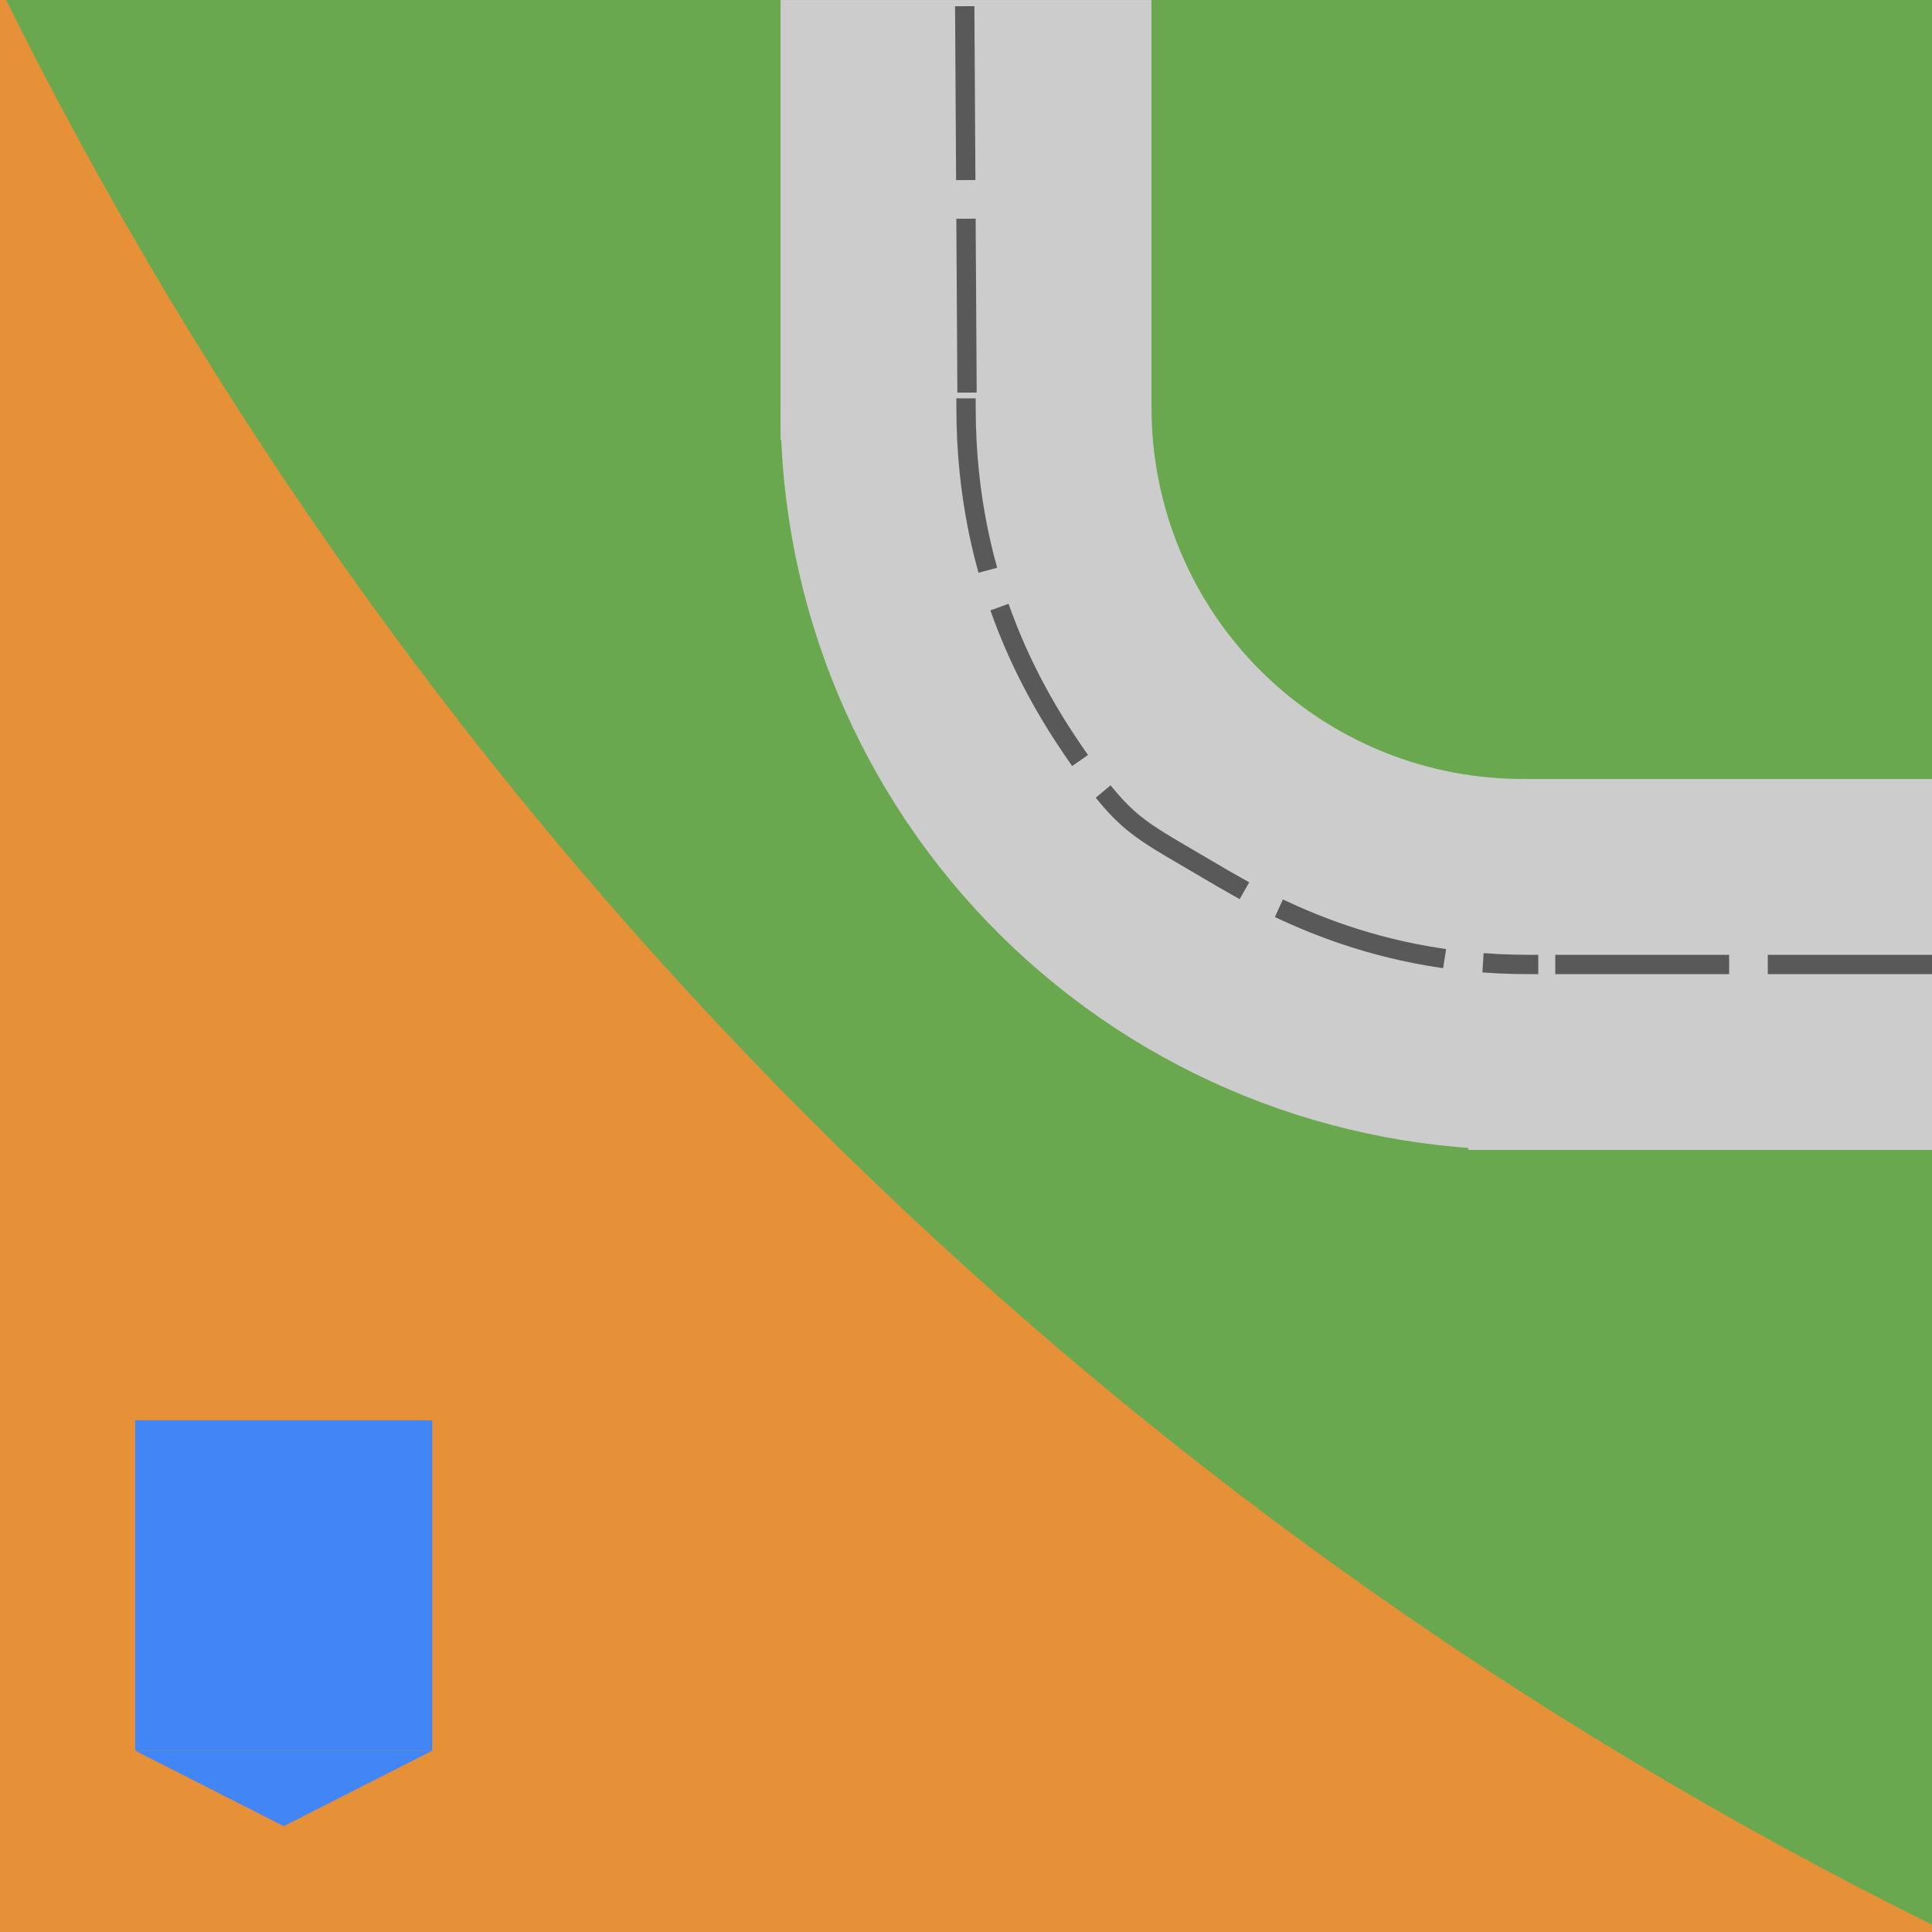 <svg version="1.1" viewBox="0.0 0.0 200.0 200.0" fill="none" stroke="none" stroke-linecap="square" stroke-miterlimit="10" xmlns:xlink="http://www.w3.org/1999/xlink" xmlns="http://www.w3.org/2000/svg"><rect x="0.0" y="0.0" width="200.0" height="200.0" fill="#333333" stroke="none"/><clipPath id="g29388671cc6_0_110.0"><path d="m0 0l200.0 0l0 200.0l-200.0 0l0 -200.0z" clip-rule="nonzero"/></clipPath><g clip-path="url(#g29388671cc6_0_110.0)"><path fill="#ffffff" d="m0 0l200.0 0l0 200.0l-200.0 0z" fill-rule="evenodd"/><path fill="#6aa84f" d="m-0.001 -0.001l200.0 0l0 199.685l-200.0 0z" fill-rule="evenodd"/><path fill="#cccccc" d="m119.197 0.006l0 45.512l-38.394 0l0 -45.512z" fill-rule="evenodd"/><path fill="#cccccc" d="m200 119.039l-48.0 0l0 -38.394l48.0 0z" fill-rule="evenodd"/><path fill="#cccccc" d="m158.461 119.035l0 0c-20.516 0.228 -40.271 -7.762 -54.86 -22.189c-14.589 -14.427 -22.798 -34.092 -22.798 -54.61l38.402 0c0 10.259 4.105 20.091 11.399 27.305c7.294 7.214 17.172 11.209 27.43 11.094z" fill-rule="evenodd"/><path fill="#000000" fill-opacity="0.0" d="m99.874 1.643l0.252 42.236" fill-rule="evenodd"/><path stroke="#595959" stroke-width="2.0" stroke-linejoin="round" stroke-linecap="butt" stroke-dasharray="16.0,6.0" d="m99.874 1.643l0.252 42.236" fill-rule="evenodd"/><path fill="#000000" fill-opacity="0.0" d="m100.004 42.236c0 18.382 7.54 30.472 11.998 36.764c4.458 6.291 5.833 6.783 11.998 10.421c6.165 3.638 17.12 10.421 34.24 10.421" fill-rule="evenodd"/><path stroke="#595959" stroke-width="2.0" stroke-linejoin="round" stroke-linecap="butt" stroke-dasharray="16.0,6.0" d="m100.004 42.236c0 18.382 7.54 30.472 11.998 36.764c4.458 6.291 5.833 6.783 11.998 10.421c6.165 3.638 17.12 10.421 34.24 10.421" fill-rule="evenodd"/><path fill="#000000" fill-opacity="0.0" d="m200 99.843l-41.764 0" fill-rule="evenodd"/><path stroke="#595959" stroke-width="2.0" stroke-linejoin="round" stroke-linecap="butt" stroke-dasharray="16.0,6.0" d="m200 99.843l-41.764 0" fill-rule="evenodd"/><path fill="#e69138" d="m200.504 199.494l0 0c-56.724 56.777 -147.537 57.975 -202.835 2.677c-55.298 -55.298 -54.142 -146.153 2.583 -202.929l0 0c43.032 87.045 113.227 157.24 200.252 200.252z" fill-rule="evenodd"/><path fill="#4285f4" d="m44.745 181.232l-15.374 7.813l-15.374 -7.813z" fill-rule="evenodd"/><path fill="#4285f4" d="m13.997 147.033l30.748 0l0 34.199l-30.748 0z" fill-rule="evenodd"/></g></svg>